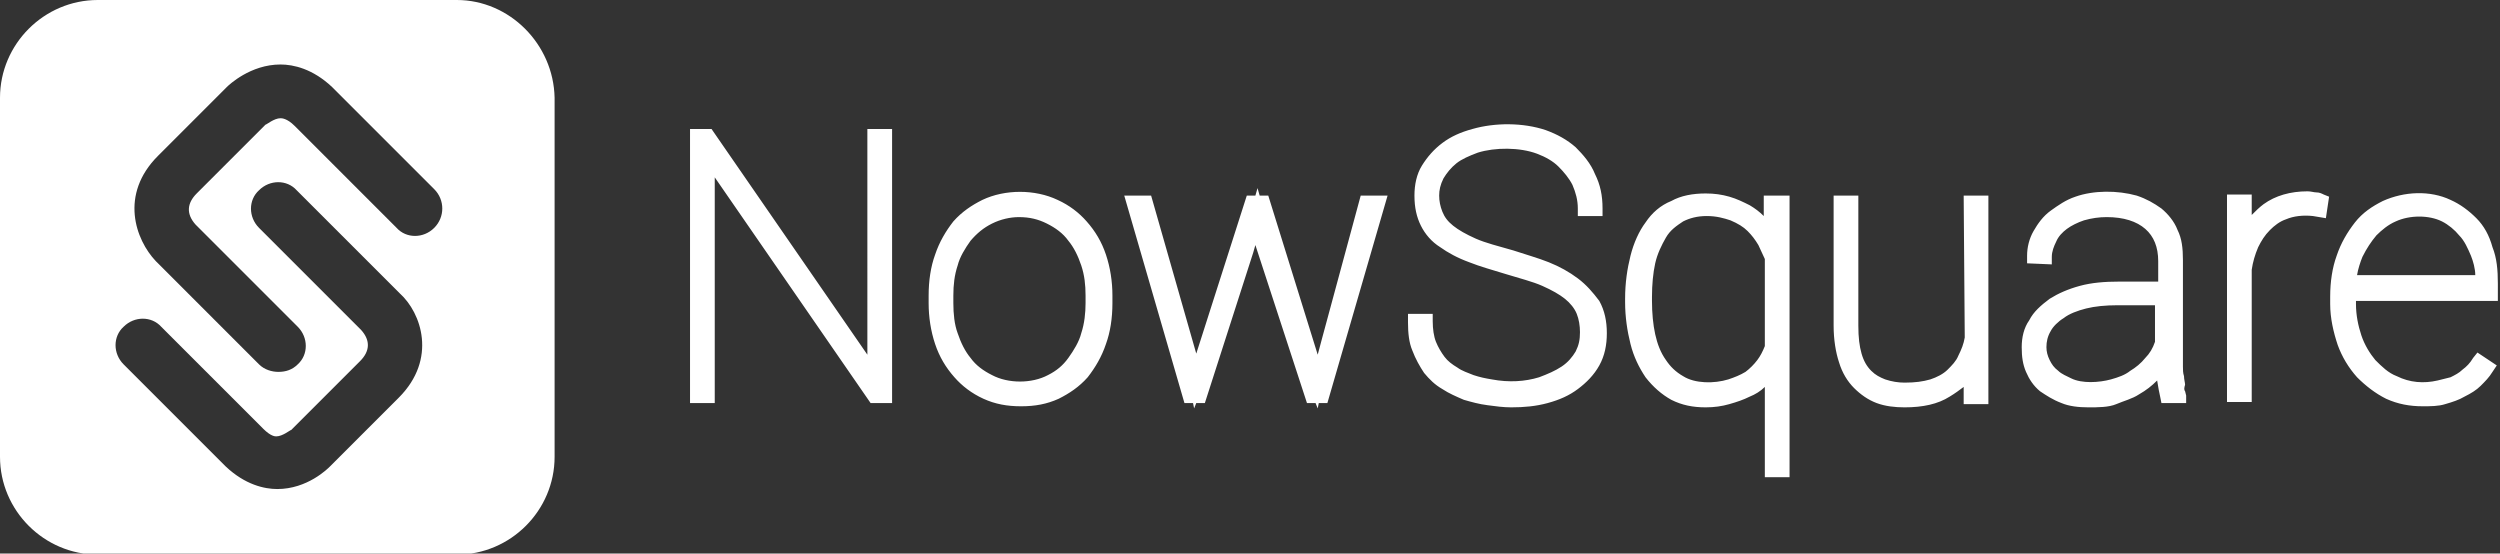 <?xml version="1.0" encoding="utf-8"?>
<!-- Generator: Adobe Illustrator 21.0.0, SVG Export Plug-In . SVG Version: 6.00 Build 0)  -->
<svg version="1.1" id="Layer_1" xmlns="http://www.w3.org/2000/svg" xmlns:xlink="http://www.w3.org/1999/xlink" x="0px" y="0px"
	 viewBox="0 0 232.6 51.5" style="enable-background:new 0 0 232.6 51.5;" xml:space="preserve">
<rect x="0" y="0" width="232.6" height="51.5" fill="#333333" stroke="none"/>
<style type="text/css">
	.st0{fill:#FFFFFF;}
</style>
<g>
	<path class="st0" d="M80.7,12H83v25.5h-2l-14.5-21v21h-2.3V12h2l14.5,21V12z M102.9,23.7c0.4,1.2,0.6,2.5,0.6,3.8v0.7
		c0,1.4-0.2,2.7-0.6,3.8c-0.4,1.2-1,2.2-1.7,3.1c-0.8,0.9-1.7,1.5-2.7,2c-1.1,0.5-2.2,0.7-3.5,0.7c-1.3,0-2.4-0.2-3.5-0.7
		c-1.1-0.5-2-1.2-2.7-2C88,34.2,87.4,33.2,87,32c-0.4-1.2-0.6-2.5-0.6-3.8v-0.7c0-1.4,0.2-2.7,0.6-3.8c0.4-1.2,1-2.2,1.7-3.1
		c0.8-0.9,1.7-1.5,2.7-2c2.1-1,4.9-1,7,0c1.1,0.5,2,1.2,2.7,2C101.9,21.5,102.5,22.5,102.9,23.7z M92.3,20.8c-0.8,0.4-1.4,0.9-2,1.6
		c-0.5,0.7-1,1.5-1.2,2.3c-0.3,0.9-0.4,1.8-0.4,2.8v0.7c0,1,0.1,2,0.4,2.8c0.3,0.9,0.7,1.7,1.2,2.3c0.5,0.7,1.2,1.2,2,1.6
		c1.5,0.8,3.7,0.8,5.2,0c0.8-0.4,1.4-0.9,1.9-1.6c0.5-0.7,1-1.5,1.2-2.3c0.3-0.9,0.4-1.9,0.4-2.8v-0.7c0-1-0.1-1.9-0.4-2.8
		c-0.3-0.9-0.7-1.7-1.2-2.3c-0.5-0.7-1.2-1.2-2-1.6c-0.8-0.4-1.6-0.6-2.6-0.6C94,20.2,93.1,20.4,92.3,20.8z M123,31.5l-0.4,1.5
		L118,18.2h-0.8l-0.2-0.7l-0.2,0.7h-0.8l-4.7,14.7l-4.2-14.7h-2.5l5.6,19.3h0.8l0.1,0.5l0.2-0.5h0.8l4.5-14l0.2-0.7l4.8,14.7h0.8
		l0.2,0.5l0.1-0.5h0.8l5.6-19.3h-2.5L123,31.5z M146.8,25.9c-0.8-0.6-1.7-1.1-2.7-1.5c-1-0.4-2.1-0.7-3.3-1.1
		c-1.4-0.4-2.6-0.7-3.5-1.1c-0.9-0.4-1.6-0.8-2.1-1.2c-0.5-0.4-0.8-0.8-1-1.3c-0.2-0.5-0.3-1-0.3-1.5c0-0.5,0.1-1,0.4-1.6
		c0.3-0.5,0.7-1,1.2-1.4c0.5-0.4,1.2-0.7,2-1c1.6-0.5,3.9-0.5,5.5,0.1c0.8,0.3,1.5,0.7,2,1.2c0.5,0.5,1,1.1,1.3,1.7
		c0.3,0.7,0.5,1.4,0.5,2.2v0.7h2.3v-0.7c0-1.2-0.2-2.2-0.7-3.2c-0.4-1-1.1-1.8-1.8-2.5c-0.8-0.7-1.7-1.2-2.8-1.6
		c-2.1-0.7-4.7-0.7-6.8-0.1c-1.1,0.3-2,0.7-2.8,1.3c-0.8,0.6-1.4,1.3-1.9,2.1c-0.5,0.8-0.7,1.8-0.7,2.8c0,1.1,0.2,2,0.6,2.8
		c0.4,0.8,1,1.5,1.8,2c0.7,0.5,1.6,1,2.7,1.4c1,0.4,2.1,0.7,3.4,1.1c1.3,0.4,2.5,0.7,3.4,1.1c0.9,0.4,1.6,0.8,2.1,1.2
		c0.5,0.4,0.9,0.9,1.1,1.4c0.2,0.5,0.3,1.1,0.3,1.7c0,0.7-0.1,1.2-0.4,1.8c-0.3,0.5-0.7,1-1.3,1.4c-0.6,0.4-1.3,0.7-2.1,1
		c-1.3,0.4-2.8,0.5-4.4,0.2c-0.6-0.1-1.1-0.2-1.7-0.4c-0.5-0.2-1.1-0.4-1.5-0.7c-0.5-0.3-0.9-0.6-1.2-1c-0.3-0.4-0.6-0.9-0.8-1.4
		c-0.2-0.5-0.3-1.2-0.3-1.9v-0.7h-2.3V30c0,1,0.1,1.9,0.4,2.6c0.3,0.8,0.7,1.5,1.1,2.1c0.5,0.6,1,1.1,1.7,1.5c0.6,0.4,1.3,0.7,2,1
		c0.7,0.2,1.4,0.4,2.2,0.5c0.7,0.1,1.5,0.2,2.2,0.2c1.2,0,2.3-0.1,3.4-0.4c1.1-0.3,2-0.7,2.8-1.3c0.8-0.6,1.5-1.3,2-2.2
		c0.5-0.9,0.7-1.9,0.7-3c0-1.1-0.2-2.1-0.7-3C148.2,27.2,147.6,26.5,146.8,25.9z M164.2,18.2h2.3v26.2h-2.3V36
		c-0.4,0.4-0.9,0.7-1.4,0.9c-0.6,0.3-1.2,0.5-1.9,0.7c-0.7,0.2-1.4,0.3-2.2,0.3c-1.2,0-2.2-0.2-3.2-0.7c-0.9-0.5-1.7-1.2-2.4-2.1
		c-0.6-0.9-1.1-1.9-1.4-3.1c-0.3-1.2-0.5-2.5-0.5-3.9v-0.3c0-1.5,0.2-2.8,0.5-4c0.3-1.2,0.8-2.3,1.4-3.1c0.6-0.9,1.4-1.6,2.4-2
		c0.9-0.5,2-0.7,3.2-0.7c0.8,0,1.5,0.1,2.2,0.3c0.7,0.2,1.3,0.5,1.9,0.8c0.5,0.3,0.9,0.6,1.3,1V18.2z M160.8,35.3
		c0.6-0.2,1.1-0.4,1.6-0.7c0.4-0.3,0.8-0.7,1.1-1.1c0.3-0.4,0.5-0.8,0.7-1.3v-8.1c-0.2-0.4-0.4-0.9-0.6-1.3c-0.3-0.5-0.6-0.9-1-1.3
		c-0.4-0.4-0.9-0.7-1.6-1c-0.6-0.2-1.3-0.4-2.2-0.4c-0.9,0-1.6,0.2-2.2,0.5c-0.6,0.4-1.2,0.8-1.6,1.5c-0.4,0.7-0.8,1.5-1,2.4
		c-0.2,0.9-0.3,2-0.3,3.1V28c0,1.1,0.1,2.2,0.3,3.1c0.2,0.9,0.5,1.7,1,2.4c0.4,0.6,0.9,1.1,1.6,1.5
		C157.7,35.7,159.5,35.7,160.8,35.3z M182.8,31.4c-0.1,0.6-0.3,1.1-0.6,1.7c-0.2,0.5-0.6,0.9-1,1.3c-0.4,0.4-1,0.7-1.6,0.9
		c-0.7,0.2-1.4,0.3-2.4,0.3c-0.6,0-1.2-0.1-1.8-0.3c-0.5-0.2-0.9-0.4-1.3-0.8c-0.4-0.4-0.7-0.9-0.9-1.6c-0.2-0.7-0.3-1.5-0.3-2.6
		V18.2h-2.3v12.1c0,1.3,0.2,2.5,0.5,3.4c0.3,1,0.8,1.8,1.4,2.4c0.6,0.6,1.3,1.1,2.1,1.4c0.8,0.3,1.7,0.4,2.6,0.4
		c1.7,0,3.1-0.3,4.2-1c0.5-0.3,0.9-0.6,1.3-0.9v1.6h2.3V18.2h-2.3L182.8,31.4z M203.3,36.4l0.1,0.4v0.7h-2.3l-0.1-0.5
		c-0.1-0.4-0.2-1-0.3-1.6c-0.5,0.5-1,0.9-1.7,1.3c-0.6,0.4-1.4,0.6-2.1,0.9s-1.7,0.3-2.6,0.3c-0.9,0-1.8-0.1-2.5-0.4
		c-0.8-0.3-1.4-0.7-2-1.1c-0.6-0.5-1-1.1-1.3-1.8c-0.3-0.7-0.4-1.4-0.4-2.3c0-0.9,0.2-1.8,0.7-2.5c0.4-0.8,1.1-1.4,1.9-2
		c0.8-0.5,1.7-0.9,2.8-1.2c1.1-0.3,2.3-0.4,3.7-0.4h3.6v-1.9c0-1.3-0.4-2.3-1.2-3c-0.8-0.7-2-1.1-3.6-1.1c-0.7,0-1.4,0.1-2.1,0.3
		c-0.6,0.2-1.2,0.5-1.6,0.8c-0.4,0.3-0.8,0.7-1,1.2c-0.2,0.4-0.4,0.9-0.4,1.4v0.7l-2.3-0.1v-0.7c0-0.8,0.2-1.6,0.6-2.3
		c0.4-0.7,0.9-1.4,1.6-1.9c0.7-0.5,1.4-1,2.3-1.3c1.7-0.6,3.9-0.6,5.7-0.1c0.9,0.3,1.6,0.7,2.3,1.2c0.6,0.5,1.2,1.2,1.5,2
		c0.4,0.8,0.5,1.7,0.5,2.8v9c0,0.3,0,0.6,0,0.9c0,0.3,0,0.6,0.1,0.9c0,0.3,0.1,0.6,0.1,0.8C203.2,36.1,203.2,36.3,203.3,36.4z
		 M196.4,35.3c0.7-0.2,1.3-0.4,1.8-0.8c0.5-0.3,1-0.7,1.4-1.2c0.4-0.4,0.7-0.9,0.9-1.5v-3.4H197c-1.1,0-2.1,0.1-2.9,0.3
		c-0.8,0.2-1.6,0.5-2.1,0.9c-0.5,0.3-1,0.8-1.2,1.2c-0.3,0.5-0.4,1-0.4,1.5c0,0.4,0.1,0.8,0.3,1.2c0.2,0.4,0.4,0.7,0.8,1
		c0.3,0.3,0.8,0.5,1.2,0.7C193.7,35.7,195.3,35.6,196.4,35.3z M215.5,17.9c-0.2,0-0.5-0.1-0.8-0.1c-1.6,0-3,0.4-4.1,1.2
		c-0.4,0.3-0.7,0.6-1.1,1v-1.9h-2.3v19.3h2.3l0-12.3c0.1-0.7,0.3-1.4,0.6-2.1c0.3-0.6,0.6-1.1,1.1-1.6c0.4-0.4,0.9-0.8,1.5-1
		c0.7-0.3,1.6-0.4,2.5-0.3l1.2,0.2l0.3-2l-0.5-0.2C216,18,215.8,17.9,215.5,17.9z M219.2,28v0.3c0,1,0.2,2,0.5,2.9
		c0.3,0.9,0.8,1.7,1.3,2.3c0.6,0.6,1.2,1.2,2,1.5c1.2,0.6,2.5,0.7,3.8,0.4c0.4-0.1,0.8-0.2,1.2-0.3c0.4-0.2,0.8-0.4,1.1-0.7
		c0.4-0.3,0.7-0.6,1-1.1l0.4-0.5l1.8,1.2l-0.4,0.6c-0.3,0.5-0.7,0.9-1.1,1.3c-0.4,0.4-0.9,0.7-1.5,1c-0.5,0.3-1.1,0.5-1.8,0.7
		c-0.6,0.2-1.4,0.2-2.1,0.2c-1.2,0-2.3-0.2-3.4-0.7c-1-0.5-1.9-1.2-2.7-2c-0.8-0.9-1.4-1.9-1.8-3c-0.4-1.2-0.7-2.5-0.7-3.8v-0.7
		c0-1.4,0.2-2.7,0.6-3.8c0.4-1.2,1-2.2,1.7-3.1c0.7-0.9,1.6-1.5,2.6-2c2-0.9,4.4-1,6.3-0.1c0.9,0.4,1.7,1,2.4,1.7
		c0.7,0.7,1.2,1.6,1.5,2.7c0.4,1,0.5,2.1,0.5,3.4V28H219.2z M222.9,20.6c-0.7,0.3-1.3,0.8-1.8,1.3c-0.5,0.6-0.9,1.2-1.3,2
		c-0.2,0.5-0.4,1.1-0.5,1.7h11c0-0.6-0.2-1.3-0.4-1.8c-0.3-0.7-0.6-1.4-1.1-1.9c-0.4-0.5-1-1-1.6-1.3C226,20,224.2,20,222.9,20.6z"
		/>
	<path class="st0" d="M42.5,0H9.1C4.1,0,0,4.1,0,9.1v33.4c0,5,4.1,9.1,9.1,9.1h33.4c5,0,9.1-4.1,9.1-9.1V9.1C51.5,4.1,47.4,0,42.5,0
		z M37.1,37l-6.4,6.4c-0.2,0.2-2.1,2.1-4.9,2.1c0,0,0,0,0,0c-1.2,0-3-0.4-4.8-2.1l-9.5-9.5c-1-1-1-2.6,0-3.5c1-1,2.6-1,3.5,0
		l9.5,9.5c0.7,0.7,1.1,0.7,1.2,0.7c0.6,0,1.3-0.6,1.4-0.6l6.4-6.4c0.9-0.9,1-1.9,0.1-2.9l-9.5-9.5c-1-1-1-2.6,0-3.5c1-1,2.6-1,3.5,0
		l9.6,9.6C39.2,29.1,40.7,33.4,37.1,37z M40.4,21.2c-1,1-2.6,1-3.5,0l-9.5-9.5C26.7,11,26.2,11,26.1,11c-0.6,0-1.3,0.6-1.4,0.6
		L18.3,18c-0.9,0.9-1,1.9-0.1,2.9l9.5,9.5c1,1,1,2.6,0,3.5c-0.5,0.5-1.1,0.7-1.8,0.7c-0.6,0-1.3-0.2-1.8-0.7l-9.6-9.6
		c-1.9-2-3.4-6.2,0.2-9.8l6.4-6.4C21.3,7.9,23.3,6,26.1,6c0,0,0,0,0,0c1.2,0,3,0.4,4.8,2.1l9.5,9.5C41.4,18.6,41.4,20.2,40.4,21.2z"
		/>
</g>
</svg>
